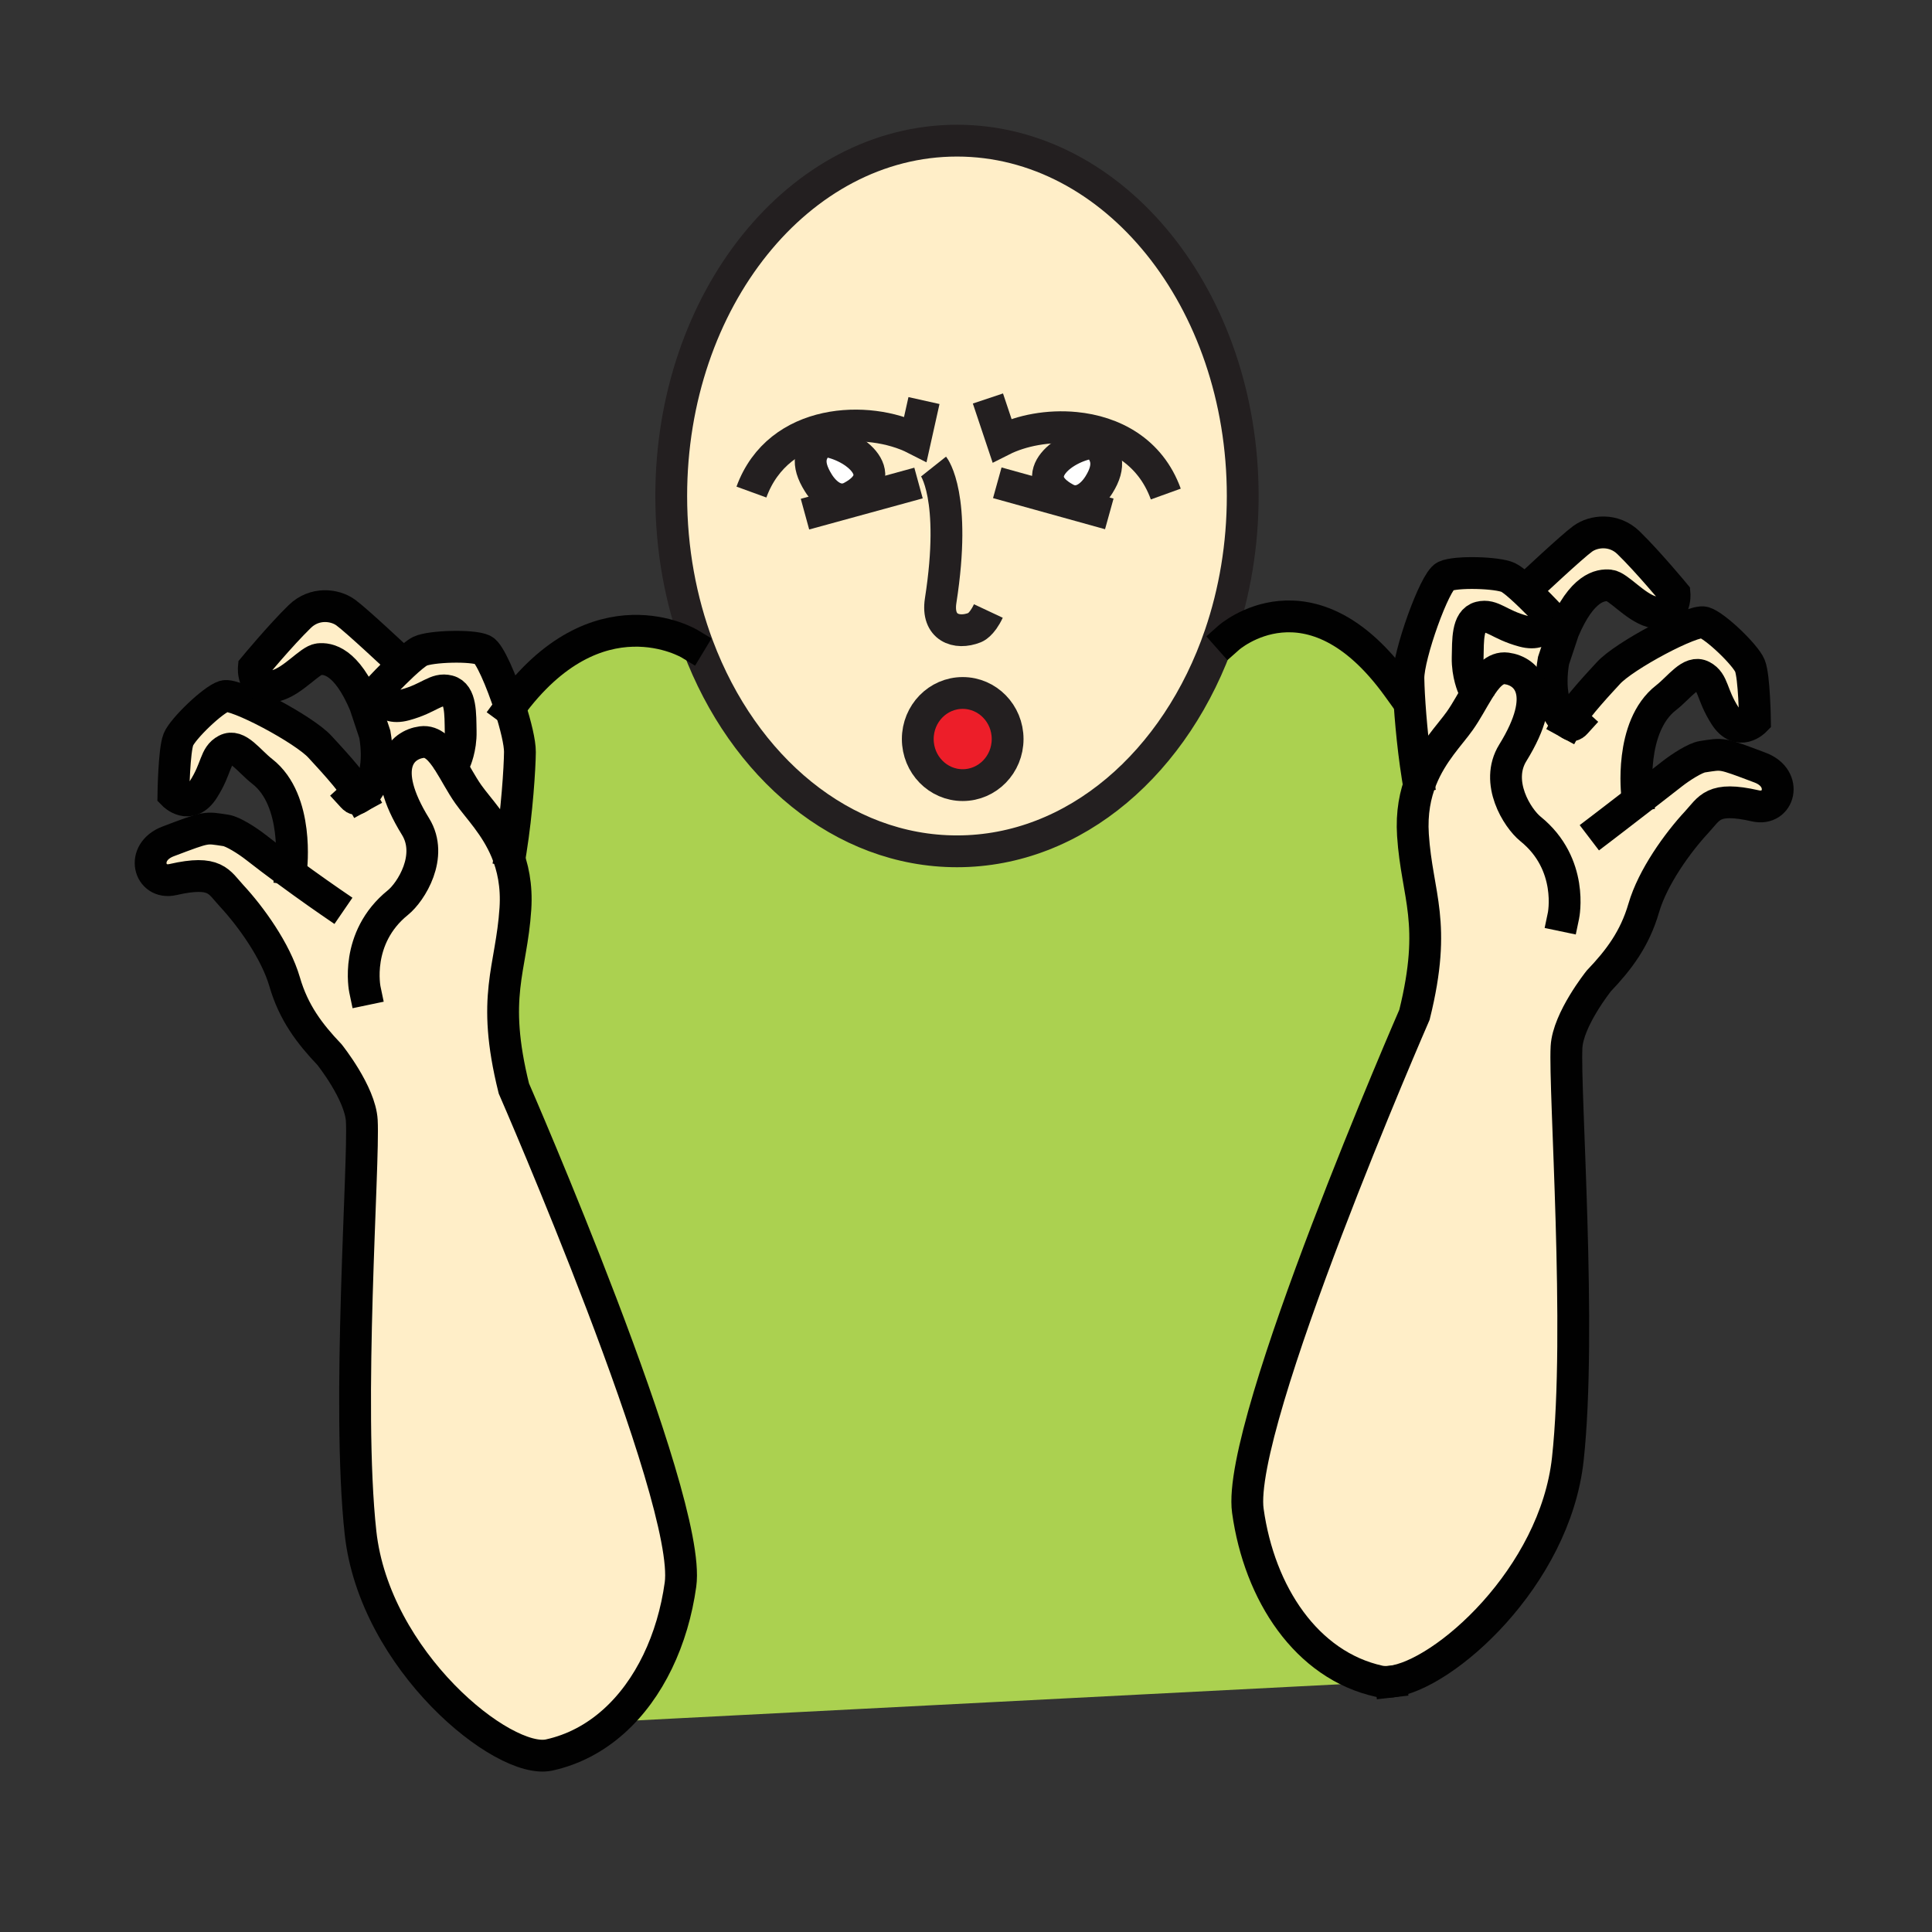 <?xml version="1.0" encoding="iso-8859-1"?>
<!-- Generator: Adobe Illustrator 12.0.1, SVG Export Plug-In . SVG Version: 6.00 Build 51448)  -->
<!DOCTYPE svg PUBLIC "-//W3C//DTD SVG 1.1//EN" "http://www.w3.org/Graphics/SVG/1.1/DTD/svg11.dtd">
<svg  version="1.1" id="Layer_1" xmlns="http://www.w3.org/2000/svg" xmlns:xlink="http://www.w3.org/1999/xlink" width="850.394" height="850.394"
	 viewBox="0 0 850.394 850.394" style="overflow:visible;enable-background:new 0 0 850.394 850.394;" xml:space="preserve">
<rect x="0" y="0" width="850.394" height="850.394" fill="#333333" stroke="none"/>
<g id="XMLID_4_">
	<g>
		<path style="fill:#FFFFFF;" d="M361.75,193.93c13.06,0.94,31.65,14.81,13.11,24.77c-6.07,3.27-11.55-1.19-14.63-6.1
			C354.66,203.72,356.46,198.61,361.75,193.93z"/>
		<path style="fill:#FFFFFF;" d="M482.01,194.72c5.141,4.74,7.07,10.1,1.7,18.66c-3.07,4.91-8.57,9.38-14.63,6.1
			C450.61,209.57,468.97,195.76,482.01,194.72z"/>
		<path style="fill:#ED1E29;" d="M423.74,305.02c10.93,0,19.779,9.08,19.779,20.28c0,11.2-8.85,20.28-19.779,20.28
			c-10.92,0-19.77-9.08-19.77-20.28C403.97,314.1,412.82,305.02,423.74,305.02z"/>
		<path style="fill:#ABD150;" d="M623.96,341.86l1.64,1.13c-2.68,6.71-4.31,14.74-3.67,24.56c1.761,26.97,10.811,38.2,0.67,79.101
			c0,0-78.619,180.3-73.34,218.35c5.07,36.5,25.86,68,57.8,75.03c0.83,0.18,1.71,0.279,2.66,0.29l-339.69,17.47
			c15.86-14.12,26.14-36.13,29.5-60.34c5.28-38.05-73.35-218.36-73.35-218.36c-10.14-40.89-1.08-52.12,0.68-79.09
			c0.67-10.21-1.13-18.49-4-25.37l1.97-0.32c2.7-16.9,3.97-36.35,4.02-43.32c0.03-4.08-1.83-11.77-4.36-19.66
			c38.39-52.53,79.09-27.94,79.09-27.94l3.62,1.02c20.03,53.35,63.56,90.31,114.03,90.31c52.04,0,96.7-39.31,115.83-95.35
			l3.801,1.32c0,0,35.83-31.78,74.359,21.63l4.811-0.2C620.37,310.86,621.63,327.3,623.96,341.86z"/>
		<path style="fill:#FFEEC8;" d="M722.08,351.47c4.38-3.38,9.229-7.15,14.09-10.96c3.67-2.87,10.09-6.98,13.19-7.43
			c9.12-1.36,7.899-1.81,25.39,4.81c12.51,4.73,8.4,19.2-2.07,16.82c-18.88-4.31-20.16,1.01-25.87,7.17
			c-8.319,8.96-19.34,24.18-23.3,37.81c-3.96,13.62-10.99,22.86-19.79,32.1c0,0-13.51,16.88-14.189,29.05
			c-1.05,18.95,6.72,125.11,0.569,181.38c-5.689,52.05-54.58,95.29-77.899,97.98c-0.01,0-0.021,0-0.03,0l-2.45,0.12
			c-0.95-0.011-1.83-0.11-2.66-0.29C575.12,733,554.33,701.5,549.26,665c-5.279-38.05,73.34-218.35,73.34-218.35
			c10.141-40.9,1.091-52.13-0.67-79.101c-0.64-9.82,0.99-17.85,3.67-24.56c4.681-11.73,12.54-19.46,17.011-25.8
			c2.96-4.19,5.51-9.13,8.13-13.35l-2.29-1.24c0,0-2.601-5.64-2.44-13.16c0.17-7.53-0.229-16.32,5.38-17.74
			c5.61-1.41,8.261,3.2,19.13,6.13c10.881,2.95,11.24-7.24,11.24-7.24s-6.859-7.34-12.43-12.28l3.97-0.27
			c0,0,18.48-17.36,23.33-20.88c4.83-3.52,13.73-4.56,20.21,1.76c8.53,8.3,20.23,22.42,20.23,22.42s1.02,11.14-10.12,7.91
			c-7.37-2.13-14.53-11.11-18.49-11.55c-3.96-0.43-12.17,0.67-20.28,19.94l-4.39,13.18c-2.021,11.83-0.35,22.99,6.31,27.29
			c3.891-7.12,15.19-18.87,17.82-21.8c6.771-7.56,37.25-23.82,42.18-22.33c4.931,1.5,18.221,14.31,20.15,19.06
			c1.95,4.74,2.22,24.17,2.22,24.17s-7.13,7.31-13.189-2.19c-6.07-9.49-4.931-14.69-10.03-17.41c-5.1-2.71-9.97,4.89-15.91,9.51
			c-16.43,12.77-12.71,42.86-12.71,42.86L722.08,351.47z"/>
		<path style="fill:#FFEEC8;" d="M669.33,258.31c5.57,4.94,12.43,12.28,12.43,12.28s-0.359,10.19-11.24,7.24
			c-10.869-2.93-13.52-7.54-19.13-6.13c-5.609,1.42-5.21,10.21-5.38,17.74c-0.16,7.52,2.44,13.16,2.44,13.16l2.29,1.24
			c-2.62,4.22-5.17,9.16-8.13,13.35c-4.471,6.34-12.33,14.07-17.011,25.8l-1.64-1.13c-2.33-14.56-3.59-31-3.93-39.74
			c-0.061-1.41-0.09-2.61-0.101-3.58c-0.08-10.15,11.551-42.69,16.2-44.9c4.65-2.21,23.11-1.67,27.73,0.54
			C665.16,254.8,667.15,256.37,669.33,258.31z"/>
		<path style="fill:#FFEEC8;" d="M482.01,194.72c-13.04,1.04-31.399,14.85-12.93,24.76c6.06,3.28,11.56-1.19,14.63-6.1
			C489.08,204.82,487.15,199.46,482.01,194.72z M361.75,193.93c-5.29,4.68-7.09,9.79-1.52,18.67c3.08,4.91,8.56,9.37,14.63,6.1
			C393.4,208.74,374.81,194.87,361.75,193.93z M547,218.32c0,21.66-3.54,42.29-9.94,61.05c-19.13,56.04-63.79,95.35-115.83,95.35
			c-50.47,0-94-36.96-114.03-90.31c-7.54-20.07-11.75-42.47-11.75-66.09c0-86.39,56.31-156.41,125.78-156.41
			C490.69,61.91,547,131.93,547,218.32z M443.52,325.3c0-11.2-8.85-20.28-19.779-20.28c-10.92,0-19.77,9.08-19.77,20.28
			c0,11.2,8.85,20.28,19.77,20.28C434.67,345.58,443.52,336.5,443.52,325.3z"/>
		<path style="fill:#FFEEC8;" d="M270.03,757.79c-8.05,7.18-17.54,12.32-28.3,14.69c-20.22,4.46-76.88-41.53-83.04-97.811
			c-6.16-56.27,1.62-162.43,0.56-181.38c-0.67-12.17-14.19-29.05-14.19-29.05c-8.79-9.24-15.83-18.48-19.78-32.101
			c-3.96-13.63-14.98-28.85-23.31-37.82c-5.71-6.15-6.98-11.47-25.86-7.17c-10.47,2.39-14.59-12.08-2.08-16.81
			c17.49-6.62,16.27-6.17,25.4-4.82c3.1,0.46,9.52,4.57,13.18,7.44c4.37,3.42,8.88,6.81,13.1,9.93l2.45-0.46
			c0,0,3.72-30.09-12.71-42.86c-5.95-4.62-10.81-12.23-15.91-9.51c-5.1,2.72-3.96,7.91-10.03,17.41
			c-6.07,9.49-13.19,2.19-13.19,2.19s0.27-19.43,2.21-24.17c1.93-4.75,15.23-17.56,20.16-19.06c4.92-1.49,35.41,14.77,42.18,22.33
			c2.62,2.93,13.94,14.68,17.82,21.8c6.65-4.3,8.34-15.46,6.31-27.29l-4.39-13.18c-8.12-19.27-16.33-20.38-20.28-19.94
			c-3.96,0.44-11.12,9.42-18.5,11.55c-11.13,3.22-10.11-7.91-10.11-7.91s11.7-14.12,20.22-22.42c6.49-6.32,15.39-5.28,20.23-1.76
			c4.84,3.51,23.31,20.88,23.31,20.88l1.75,2.3c-5.02,4.7-10.2,10.24-10.2,10.24s0.36,10.2,11.23,7.25
			c10.88-2.94,13.53-7.55,19.14-6.13c5.6,1.42,5.21,10.21,5.37,17.74c0.18,7.52-2.43,13.16-2.43,13.16l-2.86,0.34
			c2.82,4.41,5.52,9.76,8.69,14.25c4.37,6.18,11.98,13.71,16.69,24.99c2.87,6.88,4.67,15.16,4,25.37
			c-1.76,26.97-10.82,38.2-0.68,79.09c0,0,78.63,180.311,73.35,218.36C296.17,721.66,285.89,743.67,270.03,757.79z"/>
		<path style="fill:#FFEEC8;" d="M224.49,311.33c2.53,7.89,4.39,15.58,4.36,19.66c-0.05,6.97-1.32,26.42-4.02,43.32l-1.97,0.32
			c-4.71-11.28-12.32-18.81-16.69-24.99c-3.17-4.49-5.87-9.84-8.69-14.25l2.86-0.34c0,0,2.61-5.64,2.43-13.16
			c-0.16-7.53,0.23-16.32-5.37-17.74c-5.61-1.42-8.26,3.19-19.14,6.13c-10.87,2.95-11.23-7.25-11.23-7.25s5.18-5.54,10.2-10.24
			c3.01-2.81,5.97-5.33,7.7-6.16c4.62-2.21,23.08-2.75,27.73-0.54C215.44,287.41,220.71,299.59,224.49,311.33z"/>
	</g>
	<g>
		<path style="fill:none;stroke:#010101;stroke-width:14;stroke-linecap:square;stroke-miterlimit:10;" d="M224.83,374.31
			c2.7-16.9,3.97-36.35,4.02-43.32c0.03-4.08-1.83-11.77-4.36-19.66c-3.78-11.74-9.05-23.92-11.83-25.24
			c-4.65-2.21-23.11-1.67-27.73,0.54c-1.73,0.83-4.69,3.35-7.7,6.16c-5.02,4.7-10.2,10.24-10.2,10.24s0.36,10.2,11.23,7.25
			c10.88-2.94,13.53-7.55,19.14-6.13c5.6,1.42,5.21,10.21,5.37,17.74c0.18,7.52-2.43,13.16-2.43,13.16"/>
		<path style="fill:none;stroke:#010101;stroke-width:14;stroke-linecap:square;stroke-miterlimit:10;" d="M158.69,350.56
			c-3.88-7.12-15.2-18.87-17.82-21.8c-6.77-7.56-37.26-23.82-42.18-22.33c-4.93,1.5-18.23,14.31-20.16,19.06
			c-1.94,4.74-2.21,24.17-2.21,24.17s7.12,7.3,13.19-2.19c6.07-9.5,4.93-14.69,10.03-17.41c5.1-2.72,9.96,4.89,15.91,9.51
			c16.43,12.77,12.71,42.86,12.71,42.86"/>
		<path style="fill:none;stroke:#010101;stroke-width:14;stroke-linecap:square;stroke-miterlimit:10;" d="M175.48,290.49
			c0,0-18.47-17.37-23.31-20.88c-4.84-3.52-13.74-4.56-20.23,1.76c-8.52,8.3-20.22,22.42-20.22,22.42s-1.02,11.13,10.11,7.91
			c7.38-2.13,14.54-11.11,18.5-11.55c3.95-0.44,12.16,0.67,20.28,19.94l4.39,13.18c2.03,11.83,0.34,22.99-6.31,27.29
			c-1.76,1.14-2.09,1.62-3.49,0.09"/>
		<path style="fill:none;stroke:#010101;stroke-width:14;stroke-linecap:square;stroke-miterlimit:10;" d="M145.4,396.96
			c0,0-8.91-6.11-19.69-14.07c-4.22-3.12-8.73-6.51-13.1-9.93c-3.66-2.87-10.08-6.98-13.18-7.44c-9.13-1.35-7.91-1.8-25.4,4.82
			c-12.51,4.73-8.39,19.2,2.08,16.81c18.88-4.3,20.15,1.02,25.86,7.17c8.33,8.97,19.35,24.19,23.31,37.82
			c3.95,13.62,10.99,22.86,19.78,32.101c0,0,13.52,16.88,14.19,29.05c1.06,18.95-6.72,125.11-0.56,181.38
			c6.16,56.28,62.82,102.271,83.04,97.811c10.76-2.37,20.25-7.511,28.3-14.69c15.86-14.12,26.14-36.13,29.5-60.34
			c5.28-38.05-73.35-218.36-73.35-218.36c-10.14-40.89-1.08-52.12,0.68-79.09c0.67-10.21-1.13-18.49-4-25.37
			c-4.71-11.28-12.32-18.81-16.69-24.99c-3.17-4.49-5.87-9.84-8.69-14.25c-3.43-5.38-7.03-9.38-11.86-8.74
			c-8.8,1.18-19.13,10.6-2.71,37.18c8,12.95-1.97,28.78-7.77,33.46c-19.27,15.56-14.53,38.2-14.53,38.2"/>
		<path style="fill:none;stroke:#010101;stroke-width:14;stroke-linecap:square;stroke-miterlimit:10;" d="M623.96,341.86
			c-2.33-14.56-3.59-31-3.93-39.74c-0.061-1.41-0.09-2.61-0.101-3.58c-0.08-10.15,11.551-42.69,16.2-44.9
			c4.65-2.21,23.11-1.67,27.73,0.54c1.3,0.62,3.29,2.19,5.47,4.13c5.57,4.94,12.43,12.28,12.43,12.28s-0.359,10.19-11.24,7.24
			c-10.869-2.93-13.52-7.54-19.13-6.13c-5.609,1.42-5.21,10.21-5.38,17.74c-0.16,7.52,2.44,13.16,2.44,13.16"/>
		<path style="fill:none;stroke:#010101;stroke-width:14;stroke-linecap:square;stroke-miterlimit:10;" d="M690.1,318.11
			c3.891-7.12,15.19-18.87,17.82-21.8c6.771-7.56,37.25-23.82,42.18-22.33c4.931,1.5,18.221,14.31,20.15,19.06
			c1.95,4.74,2.22,24.17,2.22,24.17s-7.13,7.31-13.189-2.19c-6.07-9.49-4.931-14.69-10.03-17.41c-5.1-2.71-9.97,4.89-15.91,9.51
			c-16.43,12.77-12.71,42.86-12.71,42.86"/>
		<path style="fill:none;stroke:#010101;stroke-width:14;stroke-linecap:square;stroke-miterlimit:10;" d="M673.3,258.04
			c0,0,18.48-17.36,23.33-20.88c4.83-3.52,13.73-4.56,20.21,1.76c8.53,8.3,20.23,22.42,20.23,22.42s1.02,11.14-10.12,7.91
			c-7.37-2.13-14.53-11.11-18.49-11.55c-3.96-0.43-12.17,0.67-20.28,19.94l-4.39,13.18c-2.021,11.83-0.35,22.99,6.31,27.29
			c1.761,1.14,2.091,1.62,3.48,0.09"/>
		<path style="fill:none;stroke:#010101;stroke-width:14;stroke-linecap:square;stroke-miterlimit:10;" d="M612.17,740.2
			c-0.85,0.1-1.67,0.14-2.45,0.12c-0.95-0.011-1.83-0.11-2.66-0.29C575.12,733,554.33,701.5,549.26,665
			c-5.279-38.05,73.34-218.35,73.34-218.35c10.141-40.9,1.091-52.13-0.67-79.101c-0.64-9.82,0.99-17.85,3.67-24.56
			c4.681-11.73,12.54-19.46,17.011-25.8c2.96-4.19,5.51-9.13,8.13-13.35c3.6-5.83,7.33-10.31,12.42-9.63
			c8.81,1.17,19.14,10.59,2.71,37.17c-8,12.95,1.979,28.78,7.78,33.47c19.27,15.55,14.529,38.19,14.529,38.19"/>
		<path style="fill:none;stroke:#010101;stroke-width:14;stroke-linecap:square;stroke-miterlimit:10;" d="M705.13,364.51
			c0,0,7.33-5.59,16.95-13.04c4.38-3.38,9.229-7.15,14.09-10.96c3.67-2.87,10.09-6.98,13.19-7.43c9.12-1.36,7.899-1.81,25.39,4.81
			c12.51,4.73,8.4,19.2-2.07,16.82c-18.88-4.31-20.16,1.01-25.87,7.17c-8.319,8.96-19.34,24.18-23.3,37.81
			c-3.96,13.62-10.99,22.86-19.79,32.1c0,0-13.51,16.88-14.189,29.05c-1.05,18.95,6.72,125.11,0.569,181.38
			c-5.689,52.05-54.58,95.29-77.899,97.98"/>
		<path style="fill:none;stroke:#231F20;stroke-width:14;" d="M307.2,284.41c-7.54-20.07-11.75-42.47-11.75-66.09
			c0-86.39,56.31-156.41,125.78-156.41c69.46,0,125.77,70.02,125.77,156.41c0,21.66-3.54,42.29-9.94,61.05
			c-19.13,56.04-63.79,95.35-115.83,95.35C370.76,374.72,327.23,337.76,307.2,284.41z"/>
		<path style="fill:none;stroke:#231F20;stroke-width:14;" d="M410.93,205.34c0,0,10.3,12.98,3.11,59.04
			c-1.85,11.89,6.98,15.06,15.04,11.84c0,0,3-0.98,5.96-7.28"/>
		<path style="fill:none;stroke:#231F20;stroke-width:14;" d="M482.01,194.72c1.15-0.09,2.26-0.08,3.3,0.04"/>
		<path style="fill:none;stroke:#231F20;stroke-width:14;" d="M482.01,194.72c5.141,4.74,7.07,10.1,1.7,18.66
			c-3.07,4.91-8.57,9.38-14.63,6.1C450.61,209.57,468.97,195.76,482.01,194.72z"/>
		<path style="fill:none;stroke:#231F20;stroke-width:14;" d="M473.27,188.33c3.33,2.17,6.381,4.22,8.74,6.39"/>
		<path style="fill:none;stroke:#231F20;stroke-width:14;" d="M513.14,217.46c-6.909-19.15-23.33-27.53-39.87-29.13
			c-11.829-1.15-23.739,1.17-32.26,5.48l-6.16-18.41"/>
		<path style="fill:none;stroke:#231F20;stroke-width:14;" d="M361.75,193.93c-1.09-0.07-2.14-0.06-3.13,0.05"/>
		<path style="fill:none;stroke:#231F20;stroke-width:14;" d="M361.75,193.93c-5.29,4.68-7.09,9.79-1.52,18.67
			c3.08,4.91,8.56,9.37,14.63,6.1C393.4,208.74,374.81,194.87,361.75,193.93z"/>
		<path style="fill:none;stroke:#231F20;stroke-width:14;" d="M369.68,188.22c-3.05,1.98-5.78,3.81-7.93,5.71"/>
		<path style="fill:none;stroke:#231F20;stroke-width:14;" d="M330.75,216.59c11.97-32.84,51.8-33.84,72.19-23.43l3.76-16.85"/>
		<line style="fill:none;stroke:#231F20;stroke-width:14;" x1="404.3" y1="212.61" x2="354.32" y2="226.31"/>
		<line style="fill:none;stroke:#231F20;stroke-width:14;" x1="488.27" y1="226.2" x2="438.97" y2="212.5"/>
		<path style="fill:none;stroke:#231F20;stroke-width:14;" d="M443.52,325.3c0,11.2-8.85,20.28-19.779,20.28
			c-10.92,0-19.77-9.08-19.77-20.28c0-11.2,8.85-20.28,19.77-20.28C434.67,305.02,443.52,314.1,443.52,325.3z"/>
		<path style="fill:none;stroke:#010101;stroke-width:14;stroke-linecap:square;stroke-miterlimit:10;" d="M303.58,283.39
			c0,0-40.7-24.59-79.09,27.94c-0.17,0.22-0.33,0.45-0.49,0.67"/>
		<path style="fill:none;stroke:#010101;stroke-width:14;stroke-linecap:square;stroke-miterlimit:10;" d="M540.86,280.69
			c0,0,35.83-31.78,74.359,21.63"/>
	</g>
</g>
<rect style="fill:none;" width="850.394" height="850.394"/>
</svg>
